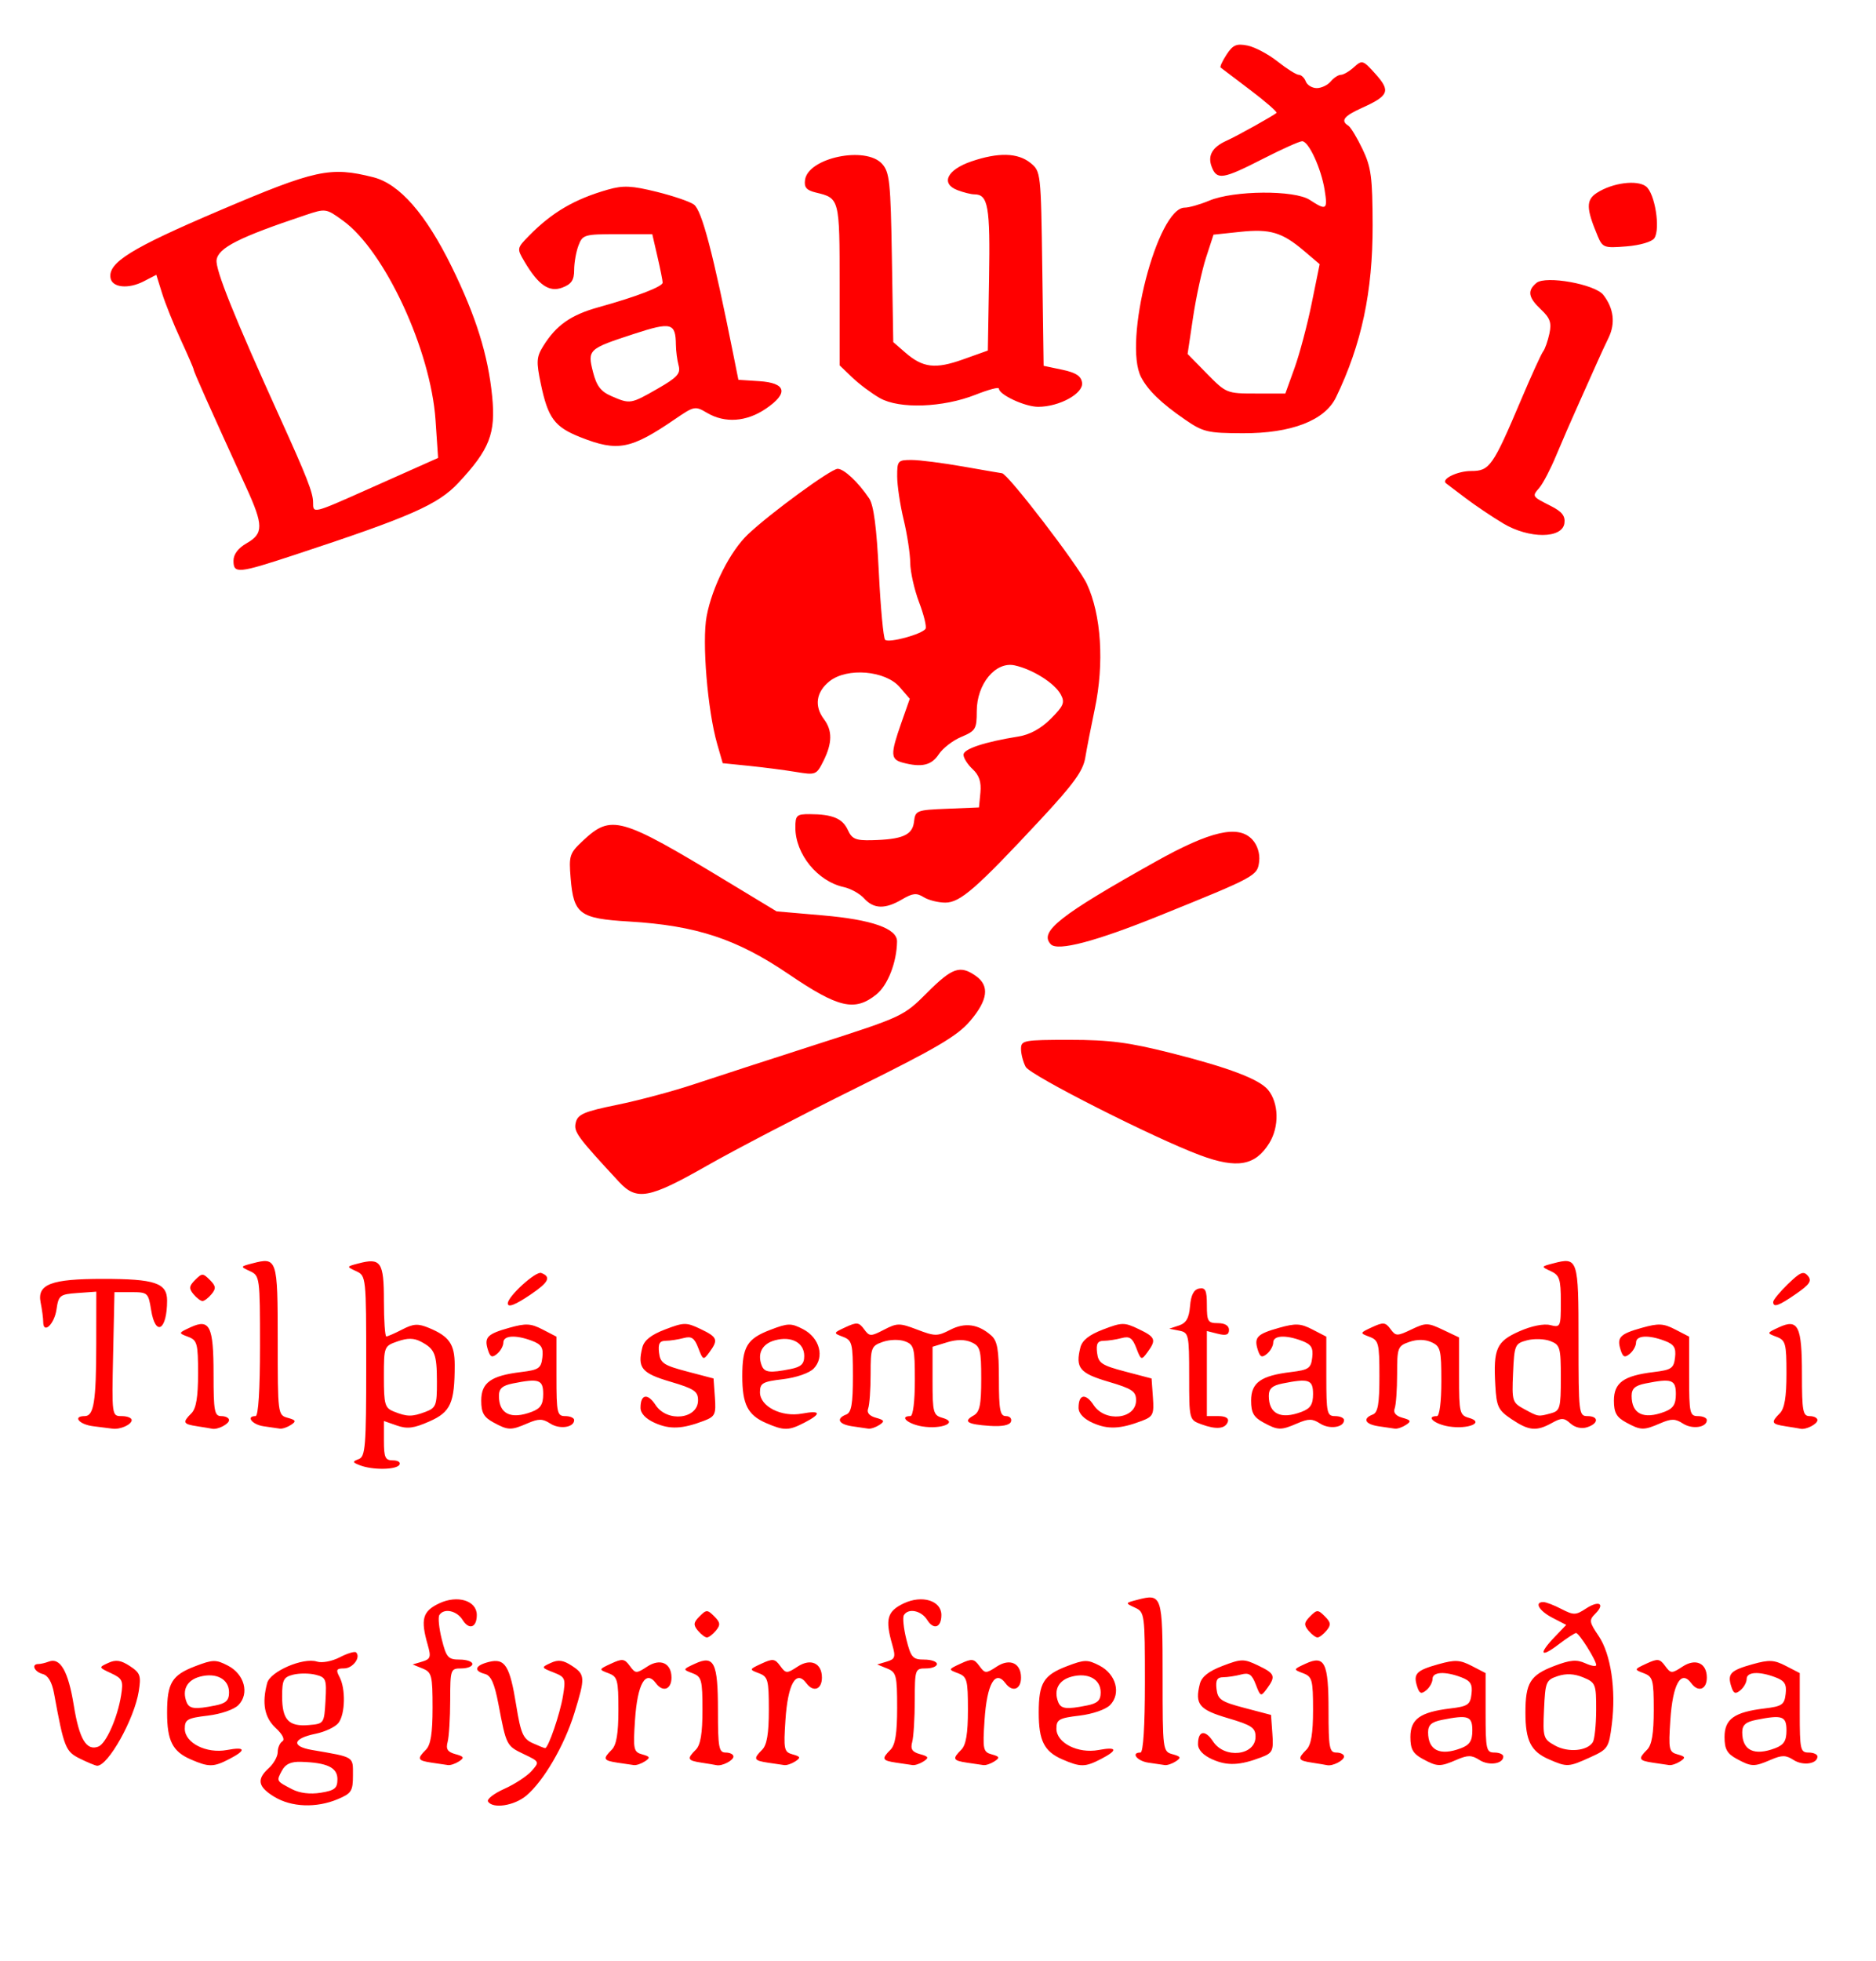 <?xml version="1.0" encoding="UTF-8" standalone="no"?>
<svg
   xmlns:dc="http://purl.org/dc/elements/1.1/"
   xmlns:cc="http://creativecommons.org/ns#"
   xmlns:rdf="http://www.w3.org/1999/02/22-rdf-syntax-ns#"
   xmlns:svg="http://www.w3.org/2000/svg"
   xmlns="http://www.w3.org/2000/svg"
   xmlns:sodipodi="http://sodipodi.sourceforge.net/DTD/sodipodi-0.dtd"
   xmlns:inkscape="http://www.inkscape.org/namespaces/inkscape"
   version="1.1"
   id="svg3366"
   width="135.68"
   height="141.76"
   viewBox="0 0 135.68 141.76"
   sodipodi:docname="makhno.svg"
   inkscape:version="1.0.2 (e86c870879, 2021-01-15)">
  <defs
     id="defs3370" />
  <sodipodi:namedview
     pagecolor="#ffffff"
     bordercolor="#666666"
     borderopacity="1"
     objecttolerance="10"
     gridtolerance="10"
     guidetolerance="10"
     inkscape:pageopacity="0"
     inkscape:pageshadow="2"
     inkscape:window-width="1360"
     inkscape:window-height="705"
     id="namedview3368"
     showgrid="false"
     inkscape:zoom="5.3671482"
     inkscape:cx="69.022873"
     inkscape:cy="41.15078"
     inkscape:window-x="-8"
     inkscape:window-y="-8"
     inkscape:window-maximized="1"
     inkscape:current-layer="g3374" />
  <g
     inkscape:groupmode="layer"
     inkscape:label="Image"
     id="g3374">
    <path
       style="color:#000000;font-style:normal;font-variant:normal;font-weight:normal;font-stretch:normal;font-size:medium;line-height:normal;font-family:sans-serif;font-variant-ligatures:normal;font-variant-position:normal;font-variant-caps:normal;font-variant-numeric:normal;font-variant-alternates:normal;font-variant-east-asian:normal;font-feature-settings:normal;font-variation-settings:normal;text-indent:0;text-align:start;text-decoration:none;text-decoration-line:none;text-decoration-style:solid;text-decoration-color:#000000;letter-spacing:normal;word-spacing:normal;text-transform:none;writing-mode:lr-tb;direction:ltr;text-orientation:mixed;dominant-baseline:auto;baseline-shift:baseline;text-anchor:start;white-space:normal;shape-padding:0;shape-margin:0;inline-size:0;clip-rule:nonzero;display:inline;overflow:visible;visibility:visible;opacity:1;isolation:auto;mix-blend-mode:normal;color-interpolation:sRGB;color-interpolation-filters:linearRGB;solid-color:#000000;solid-opacity:1;vector-effect:none;fill:#ff0000;fill-opacity:1;fill-rule:nonzero;stroke:none;stroke-width:0.32;stroke-linecap:butt;stroke-linejoin:miter;stroke-miterlimit:4;stroke-dasharray:none;stroke-dashoffset:0;stroke-opacity:1;color-rendering:auto;image-rendering:auto;shape-rendering:auto;text-rendering:auto;enable-background:accumulate;stop-color:#000000;stop-opacity:1"
       d="m 19.845,129.893 c -1.199,-0.731 -1.302,-1.267 -0.4,-2.084 0.352,-0.319 0.64,-0.836 0.64,-1.151 0,-0.314 0.151,-0.665 0.336,-0.779 0.203,-0.126 0.014,-0.506 -0.48,-0.964 -0.815,-0.755 -1.011,-1.787 -0.618,-3.253 0.225,-0.84 2.602,-1.864 3.595,-1.549 0.372,0.118 1.09,-0.017 1.661,-0.312 0.553,-0.286 1.082,-0.444 1.176,-0.35 0.359,0.359 -0.241,1.157 -0.87,1.157 -0.555,0 -0.608,0.1 -0.33,0.619 0.454,0.849 0.416,2.665 -0.069,3.313 -0.22,0.294 -0.965,0.65 -1.656,0.791 -1.658,0.338 -1.793,0.909 -0.277,1.17 3.116,0.537 2.974,0.45 2.974,1.829 0,1.148 -0.108,1.316 -1.11,1.735 -1.543,0.645 -3.341,0.577 -4.57,-0.173 z m 4.56,-1.275 c 0,-0.845 -0.739,-1.199 -2.629,-1.257 -0.736,-0.023 -1.13,0.158 -1.386,0.636 -0.409,0.763 -0.418,0.746 0.737,1.345 0.55,0.285 1.304,0.377 2.071,0.253 1.012,-0.164 1.206,-0.322 1.206,-0.976 z m -0.864,-5.679 c 0.09,-1.558 0.042,-1.684 -0.72,-1.875 -0.449,-0.113 -1.176,-0.115 -1.616,-0.004 -0.697,0.175 -0.8,0.376 -0.8,1.571 0,1.689 0.468,2.195 1.919,2.073 1.112,-0.094 1.122,-0.108 1.218,-1.764 z m 11.755,7.288 c -0.103,-0.166 0.429,-0.577 1.181,-0.914 0.752,-0.337 1.637,-0.915 1.965,-1.285 0.592,-0.667 0.587,-0.679 -0.557,-1.224 -1.258,-0.6 -1.266,-0.616 -1.833,-3.598 -0.288,-1.516 -0.541,-2.083 -0.978,-2.197 -0.851,-0.223 -0.725,-0.616 0.278,-0.868 1.172,-0.294 1.519,0.256 1.985,3.146 0.325,2.016 0.495,2.407 1.179,2.719 0.439,0.2 0.848,0.364 0.909,0.364 0.23,0 1.072,-2.456 1.289,-3.757 0.213,-1.281 0.175,-1.377 -0.682,-1.715 -0.9,-0.354 -0.902,-0.36 -0.199,-0.687 0.541,-0.251 0.902,-0.203 1.52,0.202 0.975,0.639 0.986,0.842 0.182,3.443 -0.72,2.33 -2.223,4.905 -3.474,5.952 -0.873,0.731 -2.428,0.967 -2.767,0.42 z M 5.785,127.132 c -1.048,-0.517 -1.153,-0.78 -1.878,-4.724 -0.151,-0.82 -0.431,-1.294 -0.825,-1.397 -0.605,-0.158 -0.842,-0.721 -0.303,-0.721 0.162,0 0.503,-0.08 0.759,-0.178 0.821,-0.315 1.402,0.708 1.799,3.17 0.393,2.433 0.914,3.308 1.774,2.978 0.561,-0.215 1.387,-2.074 1.649,-3.713 0.168,-1.05 0.096,-1.208 -0.724,-1.59 -0.905,-0.421 -0.906,-0.426 -0.201,-0.749 0.542,-0.249 0.909,-0.194 1.556,0.23 0.755,0.495 0.825,0.694 0.643,1.83 -0.321,2.009 -2.222,5.402 -3.011,5.375 -0.119,-0.004 -0.676,-0.234 -1.237,-0.51 z m 8.005,0.051 c -1.311,-0.57 -1.705,-1.351 -1.705,-3.374 0,-2.147 0.344,-2.714 2.037,-3.361 1.278,-0.488 1.491,-0.492 2.364,-0.04 1.195,0.618 1.569,2.02 0.76,2.848 -0.317,0.324 -1.267,0.652 -2.218,0.765 -1.474,0.175 -1.664,0.282 -1.664,0.944 0,1.03 1.563,1.82 3.049,1.541 1.36,-0.255 1.426,0.004 0.167,0.655 -1.14,0.59 -1.479,0.592 -2.791,0.022 z m 1.775,-3.894 c 0.778,-0.156 1,-0.366 1,-0.949 0,-0.959 -0.919,-1.453 -2.111,-1.134 -0.927,0.248 -1.3,0.95 -0.966,1.821 0.196,0.51 0.589,0.559 2.077,0.261 z m 15.64,4.131 c -1.011,-0.153 -1.063,-0.274 -0.4,-0.937 0.346,-0.346 0.48,-1.19 0.48,-3.027 0,-2.342 -0.058,-2.571 -0.72,-2.841 l -0.72,-0.293 0.689,-0.206 c 0.604,-0.18 0.654,-0.33 0.4,-1.214 -0.531,-1.851 -0.374,-2.423 0.822,-2.993 1.328,-0.633 2.728,-0.205 2.728,0.835 0,0.917 -0.556,1.111 -1.027,0.358 -0.424,-0.68 -1.359,-0.873 -1.683,-0.349 -0.103,0.167 -0.023,0.959 0.179,1.76 0.329,1.307 0.461,1.456 1.289,1.456 0.507,0 0.922,0.144 0.922,0.32 0,0.176 -0.36,0.32 -0.8,0.32 -0.779,0 -0.8,0.06 -0.804,2.32 -0.003,1.276 -0.086,2.624 -0.186,2.996 -0.139,0.516 -0.005,0.724 0.564,0.88 0.619,0.169 0.664,0.258 0.266,0.519 -0.264,0.173 -0.624,0.296 -0.8,0.272 -0.176,-0.024 -0.716,-0.103 -1.2,-0.176 z m 13.44,0 c -1.011,-0.153 -1.063,-0.274 -0.4,-0.937 0.341,-0.341 0.48,-1.172 0.48,-2.867 0,-2.182 -0.062,-2.411 -0.72,-2.66 -0.713,-0.27 -0.711,-0.277 0.195,-0.697 0.812,-0.376 0.964,-0.357 1.348,0.168 0.411,0.562 0.475,0.565 1.266,0.046 0.942,-0.617 1.751,-0.249 1.751,0.797 0,0.861 -0.62,1.089 -1.122,0.412 -0.748,-1.008 -1.344,0.038 -1.517,2.662 -0.141,2.127 -0.103,2.308 0.524,2.48 0.568,0.156 0.599,0.236 0.195,0.501 -0.264,0.173 -0.624,0.296 -0.8,0.272 -0.176,-0.024 -0.716,-0.103 -1.2,-0.176 z m 6.08,0 c -1.011,-0.153 -1.063,-0.274 -0.4,-0.937 0.341,-0.341 0.48,-1.172 0.48,-2.867 0,-2.182 -0.062,-2.411 -0.72,-2.66 -0.717,-0.272 -0.716,-0.275 0.169,-0.685 1.399,-0.649 1.671,-0.096 1.671,3.396 0,2.666 0.066,3.023 0.56,3.023 0.308,-8e-5 0.56,0.128 0.56,0.286 0,0.289 -0.833,0.715 -1.226,0.626 -0.118,-0.026 -0.61,-0.108 -1.094,-0.181 z m 4.8,0 c -1.011,-0.153 -1.063,-0.274 -0.4,-0.937 0.341,-0.341 0.48,-1.172 0.48,-2.867 0,-2.182 -0.062,-2.411 -0.72,-2.66 -0.713,-0.27 -0.711,-0.277 0.195,-0.697 0.812,-0.376 0.964,-0.357 1.348,0.168 0.411,0.562 0.475,0.565 1.266,0.046 0.942,-0.617 1.751,-0.249 1.751,0.797 0,0.861 -0.62,1.089 -1.122,0.412 -0.748,-1.008 -1.344,0.038 -1.517,2.662 -0.141,2.127 -0.103,2.308 0.524,2.48 0.568,0.156 0.599,0.236 0.195,0.501 -0.264,0.173 -0.624,0.296 -0.8,0.272 -0.176,-0.024 -0.716,-0.103 -1.2,-0.176 z m 9.28,0 c -1.011,-0.153 -1.063,-0.274 -0.4,-0.937 0.346,-0.346 0.48,-1.19 0.48,-3.027 0,-2.342 -0.058,-2.571 -0.72,-2.841 l -0.72,-0.293 0.689,-0.206 c 0.604,-0.18 0.654,-0.33 0.4,-1.214 -0.531,-1.851 -0.374,-2.423 0.822,-2.993 1.328,-0.633 2.728,-0.205 2.728,0.835 0,0.917 -0.556,1.111 -1.027,0.358 -0.424,-0.68 -1.359,-0.873 -1.683,-0.349 -0.103,0.167 -0.023,0.959 0.179,1.76 0.329,1.307 0.461,1.456 1.289,1.456 0.507,0 0.922,0.144 0.922,0.32 0,0.176 -0.36,0.32 -0.8,0.32 -0.779,0 -0.8,0.06 -0.804,2.32 -0.003,1.276 -0.086,2.624 -0.186,2.996 -0.139,0.516 -0.005,0.724 0.564,0.88 0.619,0.169 0.664,0.258 0.266,0.519 -0.264,0.173 -0.624,0.296 -0.8,0.272 -0.176,-0.024 -0.716,-0.103 -1.2,-0.176 z m 5.12,0 c -1.011,-0.153 -1.063,-0.274 -0.4,-0.937 0.341,-0.341 0.48,-1.172 0.48,-2.867 0,-2.182 -0.062,-2.411 -0.72,-2.66 -0.713,-0.27 -0.711,-0.277 0.195,-0.697 0.812,-0.376 0.964,-0.357 1.348,0.168 0.411,0.562 0.475,0.565 1.266,0.046 0.942,-0.617 1.751,-0.249 1.751,0.797 0,0.861 -0.62,1.089 -1.122,0.412 -0.748,-1.008 -1.344,0.038 -1.517,2.662 -0.141,2.127 -0.103,2.308 0.524,2.48 0.568,0.156 0.599,0.236 0.195,0.501 -0.264,0.173 -0.624,0.296 -0.8,0.272 -0.176,-0.024 -0.716,-0.103 -1.2,-0.176 z m 6.905,-0.237 c -1.311,-0.57 -1.705,-1.351 -1.705,-3.374 0,-2.147 0.344,-2.714 2.037,-3.361 1.278,-0.488 1.491,-0.492 2.364,-0.04 1.195,0.618 1.569,2.02 0.76,2.848 -0.317,0.324 -1.267,0.652 -2.218,0.765 -1.474,0.175 -1.664,0.282 -1.664,0.944 0,1.03 1.563,1.82 3.049,1.541 1.36,-0.255 1.426,0.004 0.167,0.655 -1.14,0.59 -1.479,0.592 -2.791,0.022 z m 1.775,-3.894 c 0.778,-0.156 1,-0.366 1,-0.949 0,-0.959 -0.919,-1.453 -2.111,-1.134 -0.927,0.248 -1.3,0.95 -0.966,1.821 0.196,0.51 0.589,0.559 2.077,0.261 z m 4.44,4.131 c -0.815,-0.123 -1.281,-0.731 -0.56,-0.731 0.2,0 0.32,-1.904 0.32,-5.071 0,-4.947 -0.018,-5.079 -0.72,-5.404 -0.718,-0.332 -0.718,-0.333 0.159,-0.563 1.802,-0.473 1.841,-0.355 1.841,5.551 0,5.341 0.01,5.415 0.72,5.61 0.601,0.165 0.64,0.25 0.24,0.512 -0.264,0.173 -0.624,0.296 -0.8,0.272 -0.176,-0.024 -0.716,-0.103 -1.2,-0.176 z m 4.64,-0.235 c -0.669,-0.299 -1.04,-0.692 -1.04,-1.101 0,-0.983 0.515,-1.073 1.092,-0.192 0.832,1.27 3.068,1.018 3.068,-0.346 0,-0.649 -0.279,-0.836 -1.999,-1.343 -2.085,-0.614 -2.4,-0.998 -2.03,-2.473 0.131,-0.52 0.633,-0.918 1.647,-1.305 1.361,-0.52 1.533,-0.522 2.561,-0.032 1.229,0.586 1.303,0.779 0.646,1.675 -0.439,0.599 -0.469,0.588 -0.806,-0.295 -0.281,-0.737 -0.489,-0.878 -1.064,-0.724 -0.393,0.105 -0.976,0.193 -1.296,0.196 -0.441,0.003 -0.557,0.211 -0.48,0.859 0.089,0.752 0.332,0.916 2.021,1.36 l 1.92,0.505 0.098,1.361 c 0.089,1.236 0.016,1.392 -0.8,1.703 -1.553,0.592 -2.465,0.631 -3.538,0.151 z m 7.2,0.235 c -1.011,-0.153 -1.063,-0.274 -0.4,-0.937 0.341,-0.341 0.48,-1.172 0.48,-2.867 0,-2.182 -0.062,-2.411 -0.72,-2.66 -0.717,-0.272 -0.716,-0.275 0.169,-0.685 1.399,-0.649 1.671,-0.096 1.671,3.396 0,2.666 0.066,3.023 0.56,3.023 0.308,-8e-5 0.56,0.128 0.56,0.286 0,0.289 -0.833,0.715 -1.226,0.626 -0.118,-0.026 -0.61,-0.108 -1.094,-0.181 z m 8,-0.274 c -0.696,-0.378 -0.88,-0.707 -0.88,-1.576 0,-1.3 0.7,-1.802 2.88,-2.066 1.282,-0.155 1.451,-0.271 1.541,-1.055 0.081,-0.702 -0.069,-0.945 -0.741,-1.2 -1.184,-0.45 -2.08,-0.398 -2.08,0.121 0,0.242 -0.204,0.61 -0.453,0.817 -0.362,0.3 -0.495,0.244 -0.661,-0.278 -0.291,-0.917 -0.06,-1.157 1.544,-1.606 1.199,-0.336 1.554,-0.317 2.408,0.124 l 1.002,0.518 v 2.872 c 0,2.658 0.048,2.872 0.64,2.872 0.352,0 0.64,0.129 0.64,0.286 0,0.536 -1.049,0.69 -1.725,0.253 -0.558,-0.361 -0.841,-0.364 -1.635,-0.022 -1.218,0.526 -1.41,0.521 -2.48,-0.06 z m 2.779,-0.769 c 0.631,-0.24 0.821,-0.535 0.821,-1.28 0,-1.047 -0.293,-1.149 -2.2,-0.768 -0.752,0.15 -1,0.372 -1,0.896 0,1.311 0.863,1.728 2.379,1.152 z m 6.366,0.806 c -1.311,-0.57 -1.705,-1.351 -1.705,-3.374 0,-2.158 0.343,-2.713 2.086,-3.379 1.152,-0.44 1.617,-0.48 2.244,-0.195 0.435,0.198 0.79,0.255 0.789,0.127 -0.002,-0.346 -1.239,-2.313 -1.455,-2.313 -0.102,0 -0.68,0.377 -1.285,0.838 -1.299,0.991 -1.447,0.68 -0.264,-0.554 l 0.835,-0.871 -0.995,-0.514 c -0.967,-0.5 -1.337,-1.138 -0.659,-1.138 0.185,0 0.772,0.225 1.304,0.501 0.884,0.457 1.038,0.455 1.772,-0.026 0.944,-0.619 1.415,-0.365 0.682,0.367 -0.463,0.463 -0.443,0.603 0.238,1.606 0.884,1.303 1.271,3.877 0.958,6.379 -0.214,1.713 -0.279,1.813 -1.557,2.393 -1.581,0.718 -1.678,0.723 -2.988,0.153 z m 3.167,-1.239 c 0.131,-0.206 0.241,-1.257 0.243,-2.336 0.005,-1.872 -0.038,-1.979 -0.939,-2.352 -0.642,-0.266 -1.231,-0.296 -1.84,-0.093 -0.847,0.281 -0.901,0.415 -0.99,2.414 -0.09,2.029 -0.057,2.137 0.8,2.609 0.942,0.519 2.32,0.396 2.726,-0.242 z m 4.328,1.476 c -1.011,-0.153 -1.063,-0.274 -0.4,-0.937 0.341,-0.341 0.48,-1.172 0.48,-2.867 0,-2.182 -0.062,-2.411 -0.72,-2.66 -0.713,-0.27 -0.711,-0.277 0.195,-0.697 0.812,-0.376 0.964,-0.357 1.348,0.168 0.411,0.562 0.475,0.565 1.266,0.046 0.942,-0.617 1.751,-0.249 1.751,0.797 0,0.861 -0.62,1.089 -1.122,0.412 -0.748,-1.008 -1.344,0.038 -1.517,2.662 -0.141,2.127 -0.103,2.308 0.524,2.48 0.568,0.156 0.599,0.236 0.195,0.501 -0.264,0.173 -0.624,0.296 -0.8,0.272 -0.176,-0.024 -0.716,-0.103 -1.2,-0.176 z m 6.08,-0.274 c -0.696,-0.378 -0.88,-0.707 -0.88,-1.576 0,-1.3 0.7,-1.802 2.88,-2.066 1.282,-0.155 1.451,-0.271 1.541,-1.055 0.081,-0.702 -0.069,-0.945 -0.741,-1.2 -1.184,-0.45 -2.08,-0.398 -2.08,0.121 0,0.242 -0.204,0.61 -0.453,0.817 -0.362,0.3 -0.495,0.244 -0.661,-0.278 -0.291,-0.917 -0.06,-1.157 1.544,-1.606 1.199,-0.336 1.554,-0.317 2.408,0.124 l 1.002,0.518 v 2.872 c 0,2.658 0.048,2.872 0.64,2.872 0.352,0 0.64,0.129 0.64,0.286 0,0.536 -1.049,0.69 -1.725,0.253 -0.558,-0.361 -0.841,-0.364 -1.635,-0.022 -1.218,0.526 -1.41,0.521 -2.48,-0.06 z m 2.779,-0.769 c 0.631,-0.24 0.821,-0.535 0.821,-1.28 0,-1.047 -0.293,-1.149 -2.2,-0.768 -0.752,0.15 -1,0.372 -1,0.896 0,1.311 0.863,1.728 2.379,1.152 z m -77.912,-8.504 c -0.34,-0.41 -0.319,-0.589 0.121,-1.029 0.497,-0.497 0.568,-0.497 1.065,0 0.44,0.44 0.461,0.619 0.121,1.029 -0.226,0.273 -0.52,0.496 -0.653,0.496 -0.133,0 -0.427,-0.223 -0.653,-0.496 z m 44.16,0 c -0.34,-0.41 -0.319,-0.589 0.121,-1.029 0.497,-0.497 0.568,-0.497 1.065,0 0.44,0.44 0.461,0.619 0.121,1.029 -0.226,0.273 -0.52,0.496 -0.653,0.496 -0.133,0 -0.427,-0.223 -0.653,-0.496 z M 26.028,105.923 c -0.552,-0.216 -0.56,-0.263 -0.08,-0.447 0.478,-0.183 0.537,-0.92 0.537,-6.727 0,-6.451 -0.008,-6.525 -0.72,-6.854 -0.718,-0.332 -0.718,-0.333 0.159,-0.563 1.625,-0.427 1.841,-0.109 1.841,2.708 0,1.414 0.079,2.57 0.176,2.57 0.097,0 0.616,-0.227 1.153,-0.505 0.813,-0.42 1.137,-0.439 1.931,-0.11 1.464,0.606 1.86,1.177 1.86,2.678 0,2.753 -0.29,3.4 -1.828,4.08 -1.123,0.497 -1.606,0.558 -2.352,0.297 l -0.939,-0.327 v 1.423 c 0,1.224 0.092,1.423 0.659,1.423 0.362,0 0.57,0.144 0.461,0.32 -0.228,0.369 -1.949,0.389 -2.857,0.034 z m 4.756,-3.866 c 0.751,-0.286 0.82,-0.469 0.816,-2.16 -0.005,-2.031 -0.144,-2.378 -1.164,-2.914 -0.501,-0.263 -0.959,-0.268 -1.68,-0.017 -0.98,0.342 -0.992,0.371 -0.992,2.565 0,2.002 0.07,2.247 0.72,2.508 0.958,0.385 1.325,0.388 2.299,0.018 z m -24.059,1.041 c -1.004,-0.125 -1.499,-0.729 -0.597,-0.729 0.661,0 0.828,-1.047 0.833,-5.218 l 0.004,-3.778 -1.36,0.098 c -1.279,0.092 -1.37,0.164 -1.52,1.193 -0.156,1.07 -0.96,1.816 -0.96,0.892 0,-0.257 -0.084,-0.888 -0.187,-1.403 -0.263,-1.316 0.761,-1.704 4.501,-1.704 3.768,0 4.646,0.296 4.646,1.566 0,2.157 -0.842,2.648 -1.157,0.674 -0.197,-1.234 -0.248,-1.28 -1.427,-1.28 h -1.222 l -0.097,4.481 c -0.096,4.462 -0.094,4.481 0.623,4.48 0.396,-2.8e-4 0.72,0.128 0.72,0.285 0,0.326 -0.83,0.699 -1.386,0.623 -0.206,-0.028 -0.842,-0.109 -1.414,-0.18 z m 7.52,0.002 c -1.011,-0.153 -1.063,-0.274 -0.4,-0.937 0.341,-0.341 0.48,-1.172 0.48,-2.867 0,-2.182 -0.062,-2.411 -0.72,-2.66 -0.717,-0.272 -0.716,-0.275 0.169,-0.685 1.399,-0.649 1.671,-0.096 1.671,3.396 0,2.666 0.066,3.023 0.56,3.023 0.308,-8e-5 0.56,0.128 0.56,0.286 0,0.289 -0.833,0.715 -1.226,0.626 -0.118,-0.026 -0.61,-0.108 -1.094,-0.181 z m 4.8,0 c -0.815,-0.123 -1.281,-0.731 -0.56,-0.731 0.2,0 0.32,-1.904 0.32,-5.071 0,-4.947 -0.018,-5.079 -0.72,-5.404 -0.718,-0.332 -0.718,-0.333 0.159,-0.563 1.802,-0.473 1.841,-0.355 1.841,5.551 0,5.341 0.009,5.415 0.72,5.61 0.601,0.165 0.64,0.25 0.24,0.512 -0.264,0.173 -0.624,0.296 -0.8,0.272 -0.176,-0.024 -0.716,-0.103 -1.2,-0.176 z m 16.64,-0.274 c -0.696,-0.378 -0.88,-0.707 -0.88,-1.576 0,-1.3 0.7,-1.802 2.88,-2.066 1.282,-0.155 1.451,-0.271 1.541,-1.055 0.081,-0.702 -0.069,-0.945 -0.741,-1.2 -1.184,-0.45 -2.08,-0.398 -2.08,0.121 0,0.242 -0.204,0.61 -0.453,0.817 -0.362,0.3 -0.495,0.244 -0.661,-0.278 -0.291,-0.917 -0.06,-1.157 1.544,-1.606 1.199,-0.336 1.554,-0.317 2.408,0.124 l 1.002,0.518 v 2.872 c 0,2.658 0.048,2.872 0.64,2.872 0.352,0 0.64,0.129 0.64,0.286 0,0.536 -1.049,0.69 -1.725,0.253 -0.558,-0.361 -0.841,-0.364 -1.635,-0.022 -1.218,0.526 -1.41,0.521 -2.48,-0.06 z m 2.779,-0.769 c 0.631,-0.24 0.821,-0.535 0.821,-1.28 0,-1.047 -0.293,-1.149 -2.2,-0.768 -0.752,0.15 -1,0.372 -1,0.896 0,1.311 0.863,1.728 2.379,1.152 z m 8.901,0.807 c -0.669,-0.299 -1.04,-0.692 -1.04,-1.101 0,-0.983 0.515,-1.073 1.092,-0.192 0.832,1.27 3.068,1.018 3.068,-0.346 0,-0.649 -0.279,-0.836 -1.999,-1.343 -2.085,-0.614 -2.4,-0.998 -2.03,-2.473 0.13,-0.52 0.633,-0.918 1.647,-1.305 1.361,-0.52 1.533,-0.522 2.561,-0.032 1.229,0.586 1.303,0.779 0.646,1.675 -0.439,0.599 -0.469,0.588 -0.806,-0.295 -0.281,-0.737 -0.489,-0.878 -1.064,-0.724 -0.393,0.105 -0.976,0.193 -1.296,0.196 -0.441,0.003 -0.557,0.21 -0.48,0.859 0.089,0.752 0.332,0.916 2.021,1.36 l 1.92,0.505 0.098,1.361 c 0.089,1.236 0.016,1.392 -0.8,1.703 -1.553,0.592 -2.465,0.631 -3.538,0.151 z m 8.025,-0.002 c -1.311,-0.57 -1.705,-1.351 -1.705,-3.373 0,-2.147 0.344,-2.714 2.037,-3.361 1.278,-0.488 1.491,-0.492 2.364,-0.04 1.195,0.618 1.569,2.02 0.76,2.848 -0.317,0.324 -1.267,0.652 -2.218,0.765 -1.474,0.175 -1.664,0.282 -1.664,0.944 0,1.03 1.563,1.82 3.049,1.541 1.36,-0.255 1.426,0.004 0.167,0.655 -1.14,0.59 -1.479,0.592 -2.791,0.022 z m 1.775,-3.893 c 0.778,-0.156 1,-0.366 1,-0.949 0,-0.959 -0.919,-1.453 -2.111,-1.134 -0.927,0.248 -1.3,0.95 -0.966,1.821 0.196,0.51 0.589,0.559 2.077,0.261 z m 4.44,4.131 c -0.962,-0.146 -1.156,-0.556 -0.4,-0.847 0.372,-0.143 0.48,-0.766 0.48,-2.765 0,-2.382 -0.055,-2.601 -0.72,-2.853 -0.713,-0.27 -0.711,-0.277 0.195,-0.697 0.807,-0.374 0.964,-0.357 1.332,0.146 0.392,0.537 0.477,0.539 1.444,0.039 0.955,-0.494 1.124,-0.494 2.408,-0.004 1.272,0.486 1.459,0.487 2.377,0.012 1.065,-0.551 2.025,-0.42 2.964,0.405 0.449,0.395 0.56,1.02 0.56,3.162 0,2.223 0.085,2.67 0.507,2.67 0.279,0 0.443,0.18 0.366,0.4 -0.091,0.258 -0.636,0.367 -1.533,0.307 -1.627,-0.109 -1.949,-0.314 -1.176,-0.747 0.45,-0.252 0.557,-0.76 0.557,-2.647 0,-2.104 -0.07,-2.367 -0.711,-2.652 -0.471,-0.21 -1.064,-0.209 -1.76,0.005 l -1.049,0.322 v 2.469 c 0,2.287 0.053,2.484 0.72,2.671 1.17,0.329 -0.062,0.847 -1.47,0.618 -1.032,-0.168 -1.691,-0.746 -0.85,-0.746 0.187,0 0.32,-1.07 0.32,-2.57 0,-2.372 -0.056,-2.591 -0.718,-2.836 -0.405,-0.15 -1.103,-0.132 -1.6,0.042 -0.837,0.292 -0.882,0.41 -0.882,2.33 0,1.112 -0.08,2.231 -0.178,2.487 -0.114,0.298 0.086,0.536 0.56,0.666 0.614,0.168 0.657,0.255 0.258,0.517 -0.264,0.173 -0.624,0.296 -0.8,0.272 -0.176,-0.024 -0.716,-0.103 -1.2,-0.176 z m 17.44,-0.235 c -0.669,-0.299 -1.04,-0.692 -1.04,-1.101 0,-0.983 0.515,-1.073 1.092,-0.192 0.832,1.27 3.068,1.018 3.068,-0.346 0,-0.649 -0.279,-0.836 -1.999,-1.343 -2.085,-0.614 -2.4,-0.998 -2.03,-2.473 0.13,-0.52 0.633,-0.918 1.647,-1.305 1.361,-0.52 1.533,-0.522 2.561,-0.032 1.229,0.586 1.303,0.779 0.646,1.675 -0.439,0.599 -0.469,0.588 -0.806,-0.295 -0.281,-0.737 -0.489,-0.878 -1.064,-0.724 -0.393,0.105 -0.976,0.193 -1.296,0.196 -0.441,0.003 -0.557,0.21 -0.48,0.859 0.089,0.752 0.332,0.916 2.021,1.36 l 1.92,0.505 0.098,1.361 c 0.089,1.236 0.016,1.392 -0.8,1.703 -1.553,0.592 -2.465,0.631 -3.538,0.151 z m 7.84,0.096 c -0.878,-0.325 -0.88,-0.331 -0.88,-3.476 0,-3.012 -0.032,-3.157 -0.72,-3.293 l -0.72,-0.142 0.703,-0.233 c 0.523,-0.174 0.728,-0.532 0.8,-1.398 0.067,-0.806 0.27,-1.197 0.657,-1.271 0.459,-0.087 0.56,0.129 0.56,1.197 0,1.177 0.078,1.303 0.8,1.303 0.502,0 0.8,0.181 0.8,0.486 0,0.359 -0.21,0.433 -0.8,0.285 l -0.8,-0.201 v 3.075 3.075 h 0.827 c 0.519,0 0.777,0.149 0.693,0.4 -0.175,0.526 -0.836,0.592 -1.92,0.192 z m 4.48,-0.135 c -0.696,-0.378 -0.88,-0.707 -0.88,-1.576 0,-1.3 0.7,-1.802 2.88,-2.066 1.282,-0.155 1.451,-0.271 1.541,-1.055 0.081,-0.702 -0.069,-0.945 -0.741,-1.2 -1.184,-0.45 -2.08,-0.398 -2.08,0.121 0,0.242 -0.204,0.61 -0.453,0.817 -0.362,0.3 -0.495,0.244 -0.661,-0.278 -0.291,-0.917 -0.06,-1.157 1.544,-1.606 1.199,-0.336 1.554,-0.317 2.408,0.124 l 1.002,0.518 v 2.872 c 0,2.658 0.048,2.872 0.64,2.872 0.352,0 0.64,0.129 0.64,0.286 0,0.536 -1.049,0.69 -1.725,0.253 -0.558,-0.361 -0.841,-0.364 -1.635,-0.022 -1.218,0.526 -1.41,0.521 -2.48,-0.06 z m 2.779,-0.769 c 0.631,-0.24 0.821,-0.535 0.821,-1.28 0,-1.047 -0.293,-1.149 -2.2,-0.768 -0.752,0.15 -1,0.372 -1,0.896 0,1.311 0.863,1.728 2.379,1.152 z m 5.541,1.043 c -0.962,-0.146 -1.156,-0.556 -0.4,-0.847 0.372,-0.143 0.48,-0.766 0.48,-2.765 0,-2.382 -0.055,-2.601 -0.72,-2.853 -0.713,-0.27 -0.711,-0.277 0.195,-0.697 0.804,-0.373 0.965,-0.356 1.324,0.135 0.384,0.525 0.477,0.527 1.518,0.03 1.037,-0.495 1.186,-0.493 2.276,0.025 l 1.167,0.554 v 2.806 c 0,2.637 0.043,2.818 0.72,3.009 1.17,0.329 -0.062,0.847 -1.47,0.618 -1.032,-0.167 -1.691,-0.746 -0.85,-0.746 0.186,0 0.32,-1.05 0.32,-2.511 0,-2.295 -0.062,-2.539 -0.72,-2.834 -0.467,-0.209 -1.029,-0.216 -1.6,-0.018 -0.835,0.29 -0.88,0.409 -0.88,2.328 0,1.112 -0.08,2.231 -0.178,2.487 -0.114,0.298 0.086,0.536 0.56,0.666 0.614,0.168 0.657,0.255 0.258,0.517 -0.264,0.173 -0.624,0.296 -0.8,0.272 -0.176,-0.024 -0.716,-0.103 -1.2,-0.176 z m 9.647,-0.502 c -0.982,-0.66 -1.097,-0.898 -1.186,-2.463 -0.151,-2.638 0.084,-3.165 1.739,-3.897 0.874,-0.387 1.765,-0.567 2.228,-0.451 0.75,0.188 0.772,0.141 0.772,-1.684 0,-1.635 -0.093,-1.92 -0.72,-2.21 -0.718,-0.332 -0.718,-0.333 0.159,-0.563 1.803,-0.473 1.841,-0.358 1.841,5.588 0,5.237 0.025,5.45 0.64,5.45 0.839,0 0.823,0.539 -0.023,0.807 -0.404,0.128 -0.873,0.021 -1.2,-0.274 -0.464,-0.418 -0.646,-0.424 -1.337,-0.04 -1.122,0.623 -1.667,0.573 -2.913,-0.264 z m 2.833,-0.431 c 0.665,-0.178 0.72,-0.376 0.72,-2.564 0,-2.209 -0.052,-2.391 -0.769,-2.663 -0.423,-0.161 -1.179,-0.183 -1.68,-0.05 -0.871,0.232 -0.915,0.334 -1.005,2.363 -0.09,2.034 -0.058,2.14 0.8,2.605 1.043,0.565 1.001,0.559 1.934,0.309 z m 5.44,0.659 c -0.696,-0.378 -0.88,-0.707 -0.88,-1.576 0,-1.3 0.7,-1.802 2.88,-2.066 1.282,-0.155 1.451,-0.271 1.541,-1.055 0.081,-0.702 -0.069,-0.945 -0.741,-1.2 -1.184,-0.45 -2.08,-0.398 -2.08,0.121 0,0.242 -0.204,0.61 -0.453,0.817 -0.362,0.3 -0.495,0.244 -0.661,-0.278 -0.291,-0.917 -0.06,-1.157 1.544,-1.606 1.199,-0.336 1.554,-0.317 2.408,0.124 l 1.002,0.518 v 2.872 c 0,2.658 0.048,2.872 0.64,2.872 0.352,0 0.64,0.129 0.64,0.286 0,0.536 -1.049,0.69 -1.725,0.253 -0.558,-0.361 -0.841,-0.364 -1.635,-0.022 -1.218,0.526 -1.41,0.521 -2.48,-0.06 z m 2.779,-0.769 c 0.631,-0.24 0.821,-0.535 0.821,-1.28 0,-1.047 -0.293,-1.149 -2.2,-0.768 -0.752,0.15 -1,0.372 -1,0.896 0,1.311 0.863,1.728 2.379,1.152 z m 8.741,1.043 c -1.011,-0.153 -1.063,-0.274 -0.4,-0.937 0.341,-0.341 0.48,-1.172 0.48,-2.867 0,-2.182 -0.062,-2.411 -0.72,-2.66 -0.717,-0.272 -0.716,-0.275 0.169,-0.685 1.399,-0.649 1.671,-0.096 1.671,3.396 0,2.666 0.066,3.023 0.56,3.023 0.308,-8e-5 0.56,0.128 0.56,0.286 0,0.289 -0.833,0.715 -1.226,0.626 -0.118,-0.026 -0.61,-0.108 -1.094,-0.181 z M 36.725,94.221 c 0,-0.504 2.028,-2.349 2.418,-2.2 0.733,0.281 0.549,0.666 -0.732,1.537 -1.138,0.773 -1.686,0.989 -1.686,0.663 z m 91.52,-0.108 c 0,-0.141 0.481,-0.724 1.069,-1.294 0.891,-0.864 1.131,-0.962 1.442,-0.588 0.299,0.361 0.133,0.615 -0.847,1.294 -1.272,0.881 -1.665,1.02 -1.665,0.588 z M 13.991,93.554 c -0.34,-0.41 -0.319,-0.589 0.121,-1.029 0.497,-0.497 0.568,-0.497 1.065,0 0.44,0.44 0.461,0.619 0.121,1.029 -0.226,0.273 -0.52,0.496 -0.653,0.496 -0.133,0 -0.427,-0.223 -0.653,-0.496 z M 44.78,85.447 c -3.073,-3.316 -3.305,-3.636 -3.134,-4.315 0.146,-0.583 0.617,-0.783 2.986,-1.266 1.547,-0.315 4.037,-0.981 5.533,-1.479 1.496,-0.498 5.522,-1.806 8.946,-2.907 6.164,-1.981 6.243,-2.018 7.941,-3.716 1.819,-1.819 2.383,-2.014 3.522,-1.216 1.014,0.711 0.881,1.748 -0.419,3.267 -0.924,1.079 -2.427,1.962 -8.24,4.839 -3.91,1.936 -8.766,4.463 -10.79,5.616 -4.171,2.377 -5.077,2.545 -6.345,1.176 z m 42.025,-1.934 c -3.319,-1.232 -12.293,-5.775 -12.622,-6.389 -0.186,-0.348 -0.338,-0.929 -0.338,-1.293 0,-0.628 0.176,-0.661 3.539,-0.661 2.87,0 4.254,0.181 7.322,0.955 4.141,1.045 6.365,1.888 6.999,2.653 0.788,0.95 0.83,2.666 0.095,3.856 -1.011,1.636 -2.332,1.868 -4.995,0.879 z M 57.035,70.418 c -3.75,-2.547 -6.683,-3.513 -11.55,-3.803 -3.571,-0.213 -3.998,-0.53 -4.213,-3.125 -0.136,-1.644 -0.082,-1.809 0.891,-2.718 2.049,-1.915 2.688,-1.735 10.375,2.916 l 3.627,2.194 3.353,0.291 c 3.543,0.308 5.373,0.951 5.36,1.885 -0.021,1.507 -0.669,3.168 -1.496,3.83 -1.564,1.254 -2.736,0.982 -6.346,-1.47 z M 76.005,68.267 c -0.886,-0.901 0.614,-2.086 7.557,-5.972 4.01,-2.244 6.021,-2.698 7.027,-1.586 0.354,0.391 0.543,1.002 0.48,1.552 -0.121,1.054 -0.205,1.1 -7.214,3.933 -4.606,1.862 -7.345,2.585 -7.85,2.073 z M 62.501,64.948 c -0.31,-0.342 -0.973,-0.712 -1.475,-0.822 -1.9,-0.417 -3.502,-2.384 -3.502,-4.3 0,-0.889 0.093,-0.976 1.04,-0.972 1.643,0.007 2.375,0.311 2.754,1.143 0.296,0.651 0.568,0.768 1.719,0.741 2.225,-0.052 2.954,-0.367 3.067,-1.327 0.097,-0.826 0.174,-0.857 2.4,-0.947 l 2.3,-0.094 0.103,-1.075 c 0.073,-0.768 -0.087,-1.251 -0.56,-1.692 -0.365,-0.34 -0.663,-0.809 -0.663,-1.044 0,-0.42 1.52,-0.924 3.977,-1.318 0.825,-0.132 1.629,-0.573 2.338,-1.283 0.929,-0.929 1.031,-1.176 0.722,-1.752 -0.436,-0.814 -2.026,-1.819 -3.333,-2.106 -1.383,-0.304 -2.745,1.341 -2.745,3.314 0,1.283 -0.085,1.424 -1.114,1.854 -0.613,0.256 -1.349,0.825 -1.637,1.264 -0.523,0.797 -1.244,0.963 -2.609,0.597 -0.879,-0.236 -0.892,-0.604 -0.102,-2.854 l 0.618,-1.759 -0.724,-0.842 c -1.034,-1.202 -3.799,-1.437 -5.073,-0.432 -0.976,0.77 -1.129,1.797 -0.41,2.747 0.618,0.816 0.608,1.727 -0.032,3.01 -0.51,1.022 -0.558,1.041 -2,0.803 -0.813,-0.134 -2.336,-0.331 -3.385,-0.438 L 52.27,55.17 51.871,53.786 c -0.699,-2.423 -1.111,-7.415 -0.763,-9.247 0.405,-2.136 1.709,-4.709 3.004,-5.928 1.643,-1.547 5.992,-4.721 6.468,-4.721 0.464,0 1.493,0.965 2.282,2.141 0.328,0.488 0.54,2.109 0.699,5.346 0.126,2.555 0.33,4.747 0.454,4.871 0.258,0.258 2.68,-0.401 2.924,-0.796 0.089,-0.144 -0.121,-1.005 -0.467,-1.915 -0.345,-0.909 -0.633,-2.192 -0.64,-2.85 -0.006,-0.658 -0.22,-2.061 -0.475,-3.117 -0.255,-1.056 -0.466,-2.46 -0.469,-3.12 -0.005,-1.142 0.046,-1.2 1.035,-1.2 0.572,2.4e-4 2.264,0.216 3.76,0.48 1.496,0.264 2.75,0.479 2.786,0.48 0.402,0.003 5.521,6.676 6.138,8 1.044,2.242 1.266,5.744 0.573,9.033 -0.27,1.28 -0.58,2.871 -0.69,3.535 -0.158,0.954 -0.842,1.898 -3.246,4.48 -4.635,4.977 -5.799,5.991 -6.877,5.991 -0.513,0 -1.216,-0.177 -1.562,-0.393 -0.515,-0.322 -0.798,-0.293 -1.565,0.16 -1.219,0.72 -2.046,0.699 -2.741,-0.069 z M 16.887,40.53 c 0.001,-0.464 0.343,-0.914 0.96,-1.265 1.215,-0.692 1.211,-1.3 -0.03,-4.014 -2.716,-5.941 -3.812,-8.397 -3.812,-8.539 0,-0.075 -0.421,-1.047 -0.935,-2.159 -0.514,-1.112 -1.121,-2.622 -1.349,-3.355 l -0.415,-1.332 -0.912,0.472 c -1.099,0.568 -2.267,0.459 -2.397,-0.224 -0.213,-1.119 1.467,-2.163 7.873,-4.892 6.962,-2.966 8.013,-3.194 11.124,-2.41 1.899,0.478 3.803,2.655 5.689,6.501 1.745,3.559 2.616,6.351 2.912,9.336 0.267,2.687 -0.182,3.838 -2.438,6.251 -1.479,1.582 -3.452,2.449 -11.872,5.22 -4.063,1.337 -4.4,1.369 -4.398,0.412 z m 9.758,-5.18 c 0.88,-0.392 2.374,-1.058 3.32,-1.48 l 1.72,-0.767 -0.185,-2.726 c -0.343,-5.067 -3.667,-12.234 -6.691,-14.424 -1.233,-0.893 -1.249,-0.896 -2.743,-0.396 -4.782,1.6 -6.267,2.35 -6.401,3.23 -0.104,0.684 1.279,4.124 4.592,11.423 1.935,4.262 2.386,5.417 2.386,6.103 0,0.83 -0.046,0.841 4,-0.963 z m 82.08,2.492 c -0.792,-0.472 -2.016,-1.294 -2.72,-1.827 -0.704,-0.533 -1.342,-1.016 -1.419,-1.073 -0.398,-0.297 0.808,-0.893 1.807,-0.893 1.347,0 1.574,-0.325 3.639,-5.197 0.728,-1.718 1.435,-3.267 1.571,-3.443 0.136,-0.176 0.341,-0.758 0.456,-1.294 0.168,-0.786 0.051,-1.121 -0.603,-1.736 -0.927,-0.871 -1.013,-1.364 -0.336,-1.926 0.664,-0.551 4.24,0.089 4.841,0.867 0.754,0.976 0.884,2.051 0.376,3.098 -0.265,0.545 -0.638,1.352 -0.83,1.792 -0.191,0.44 -0.771,1.736 -1.288,2.88 -0.517,1.144 -1.269,2.872 -1.671,3.84 -0.402,0.968 -0.946,2.013 -1.209,2.322 -0.547,0.644 -0.563,0.62 0.845,1.336 0.789,0.401 1.034,0.718 0.96,1.241 -0.159,1.119 -2.551,1.127 -4.42,0.014 z M 41.991,31.611 c -1.883,-0.743 -2.357,-1.38 -2.878,-3.867 -0.336,-1.603 -0.315,-1.935 0.172,-2.72 0.937,-1.511 1.998,-2.257 4,-2.813 2.749,-0.763 4.64,-1.489 4.64,-1.781 0,-0.139 -0.169,-0.983 -0.375,-1.877 l -0.375,-1.624 h -2.513 c -2.403,0 -2.527,0.036 -2.825,0.821 -0.172,0.451 -0.312,1.247 -0.312,1.768 0,0.73 -0.194,1.021 -0.848,1.27 -0.957,0.364 -1.738,-0.172 -2.751,-1.887 -0.552,-0.935 -0.548,-0.957 0.336,-1.859 1.663,-1.696 3.297,-2.651 5.713,-3.338 1.099,-0.312 1.712,-0.284 3.52,0.163 1.204,0.298 2.417,0.712 2.695,0.922 0.574,0.432 1.379,3.496 2.848,10.844 l 0.365,1.823 1.498,0.097 c 1.97,0.127 2.151,0.863 0.488,1.992 -1.404,0.954 -2.96,1.064 -4.253,0.3 -0.858,-0.507 -0.934,-0.492 -2.289,0.435 -3.225,2.207 -4.171,2.39 -6.856,1.331 z m 5.565,-3.509 c 1.431,-0.82 1.68,-1.095 1.524,-1.677 -0.103,-0.383 -0.191,-1.056 -0.196,-1.496 -0.018,-1.596 -0.327,-1.675 -3.053,-0.785 -3.288,1.073 -3.352,1.134 -2.942,2.75 0.254,1.002 0.563,1.407 1.324,1.738 1.355,0.59 1.403,0.582 3.343,-0.53 z m 38.129,2.215 c -1.703,-1.173 -2.649,-2.088 -3.153,-3.046 -1.328,-2.528 1.173,-12.261 3.151,-12.261 0.31,0 1.109,-0.228 1.776,-0.506 1.78,-0.744 6.162,-0.776 7.267,-0.054 1.207,0.789 1.307,0.722 1.077,-0.716 -0.251,-1.568 -1.153,-3.524 -1.626,-3.524 -0.192,0 -1.476,0.576 -2.852,1.28 -2.891,1.478 -3.32,1.543 -3.693,0.56 -0.305,-0.804 0.048,-1.417 1.08,-1.879 0.745,-0.333 3.424,-1.826 3.609,-2.011 0.068,-0.068 -0.786,-0.811 -1.897,-1.653 -1.111,-0.842 -2.075,-1.572 -2.143,-1.624 -0.068,-0.051 0.126,-0.473 0.43,-0.938 0.459,-0.701 0.717,-0.811 1.515,-0.652 0.529,0.106 1.509,0.625 2.176,1.154 0.668,0.529 1.358,0.962 1.534,0.962 0.176,0 0.403,0.216 0.504,0.48 0.101,0.264 0.459,0.48 0.795,0.48 0.336,0 0.79,-0.216 1.009,-0.48 0.219,-0.264 0.549,-0.48 0.734,-0.48 0.185,0 0.612,-0.25 0.95,-0.556 0.59,-0.534 0.653,-0.513 1.563,0.505 1.098,1.229 0.961,1.563 -1.006,2.45 -1.289,0.581 -1.546,0.92 -0.971,1.275 0.171,0.106 0.635,0.87 1.031,1.699 0.626,1.31 0.721,2.029 0.729,5.507 0.011,4.808 -0.799,8.606 -2.649,12.435 -0.81,1.676 -3.232,2.608 -6.741,2.595 -2.556,-0.009 -2.867,-0.084 -4.2,-1.002 z m 7.939,-3.707 c 0.365,-1.012 0.925,-3.116 1.242,-4.676 l 0.578,-2.836 -1.119,-0.951 c -1.598,-1.358 -2.462,-1.616 -4.639,-1.386 l -1.92,0.203 -0.541,1.662 c -0.297,0.914 -0.719,2.855 -0.937,4.312 l -0.396,2.65 1.404,1.43 c 1.384,1.41 1.434,1.43 3.534,1.43 h 2.131 z M 63.638,28.78 c -0.598,-0.341 -1.498,-1.013 -2,-1.494 l -0.913,-0.875 v -5.821 c 0,-6.236 -0.006,-6.261 -1.701,-6.667 -0.698,-0.167 -0.878,-0.374 -0.8,-0.922 0.228,-1.602 4.386,-2.466 5.571,-1.158 0.546,0.603 0.62,1.306 0.71,6.78 l 0.1,6.107 0.86,0.748 c 1.279,1.113 2.175,1.22 4.185,0.503 l 1.795,-0.641 0.088,-5.203 c 0.088,-5.22 -0.064,-6.088 -1.066,-6.088 -0.231,0 -0.778,-0.136 -1.215,-0.302 -1.245,-0.474 -0.761,-1.477 1.003,-2.079 1.955,-0.666 3.359,-0.629 4.275,0.112 0.747,0.604 0.757,0.694 0.852,7.638 l 0.097,7.027 1.343,0.282 c 0.993,0.209 1.367,0.453 1.437,0.936 0.112,0.782 -1.641,1.745 -3.175,1.745 -0.956,0 -2.839,-0.876 -2.839,-1.321 0,-0.123 -0.756,0.077 -1.68,0.444 -2.358,0.936 -5.52,1.049 -6.927,0.248 z m 51.904,-11.741 c -0.831,-1.977 -0.84,-2.588 -0.046,-3.099 1.125,-0.725 2.891,-0.958 3.546,-0.467 0.645,0.483 1.063,3.071 0.605,3.749 -0.174,0.258 -1.036,0.51 -2.014,0.589 -1.629,0.131 -1.727,0.095 -2.092,-0.771 z"
       id="path3939" />
  </g>
</svg>
